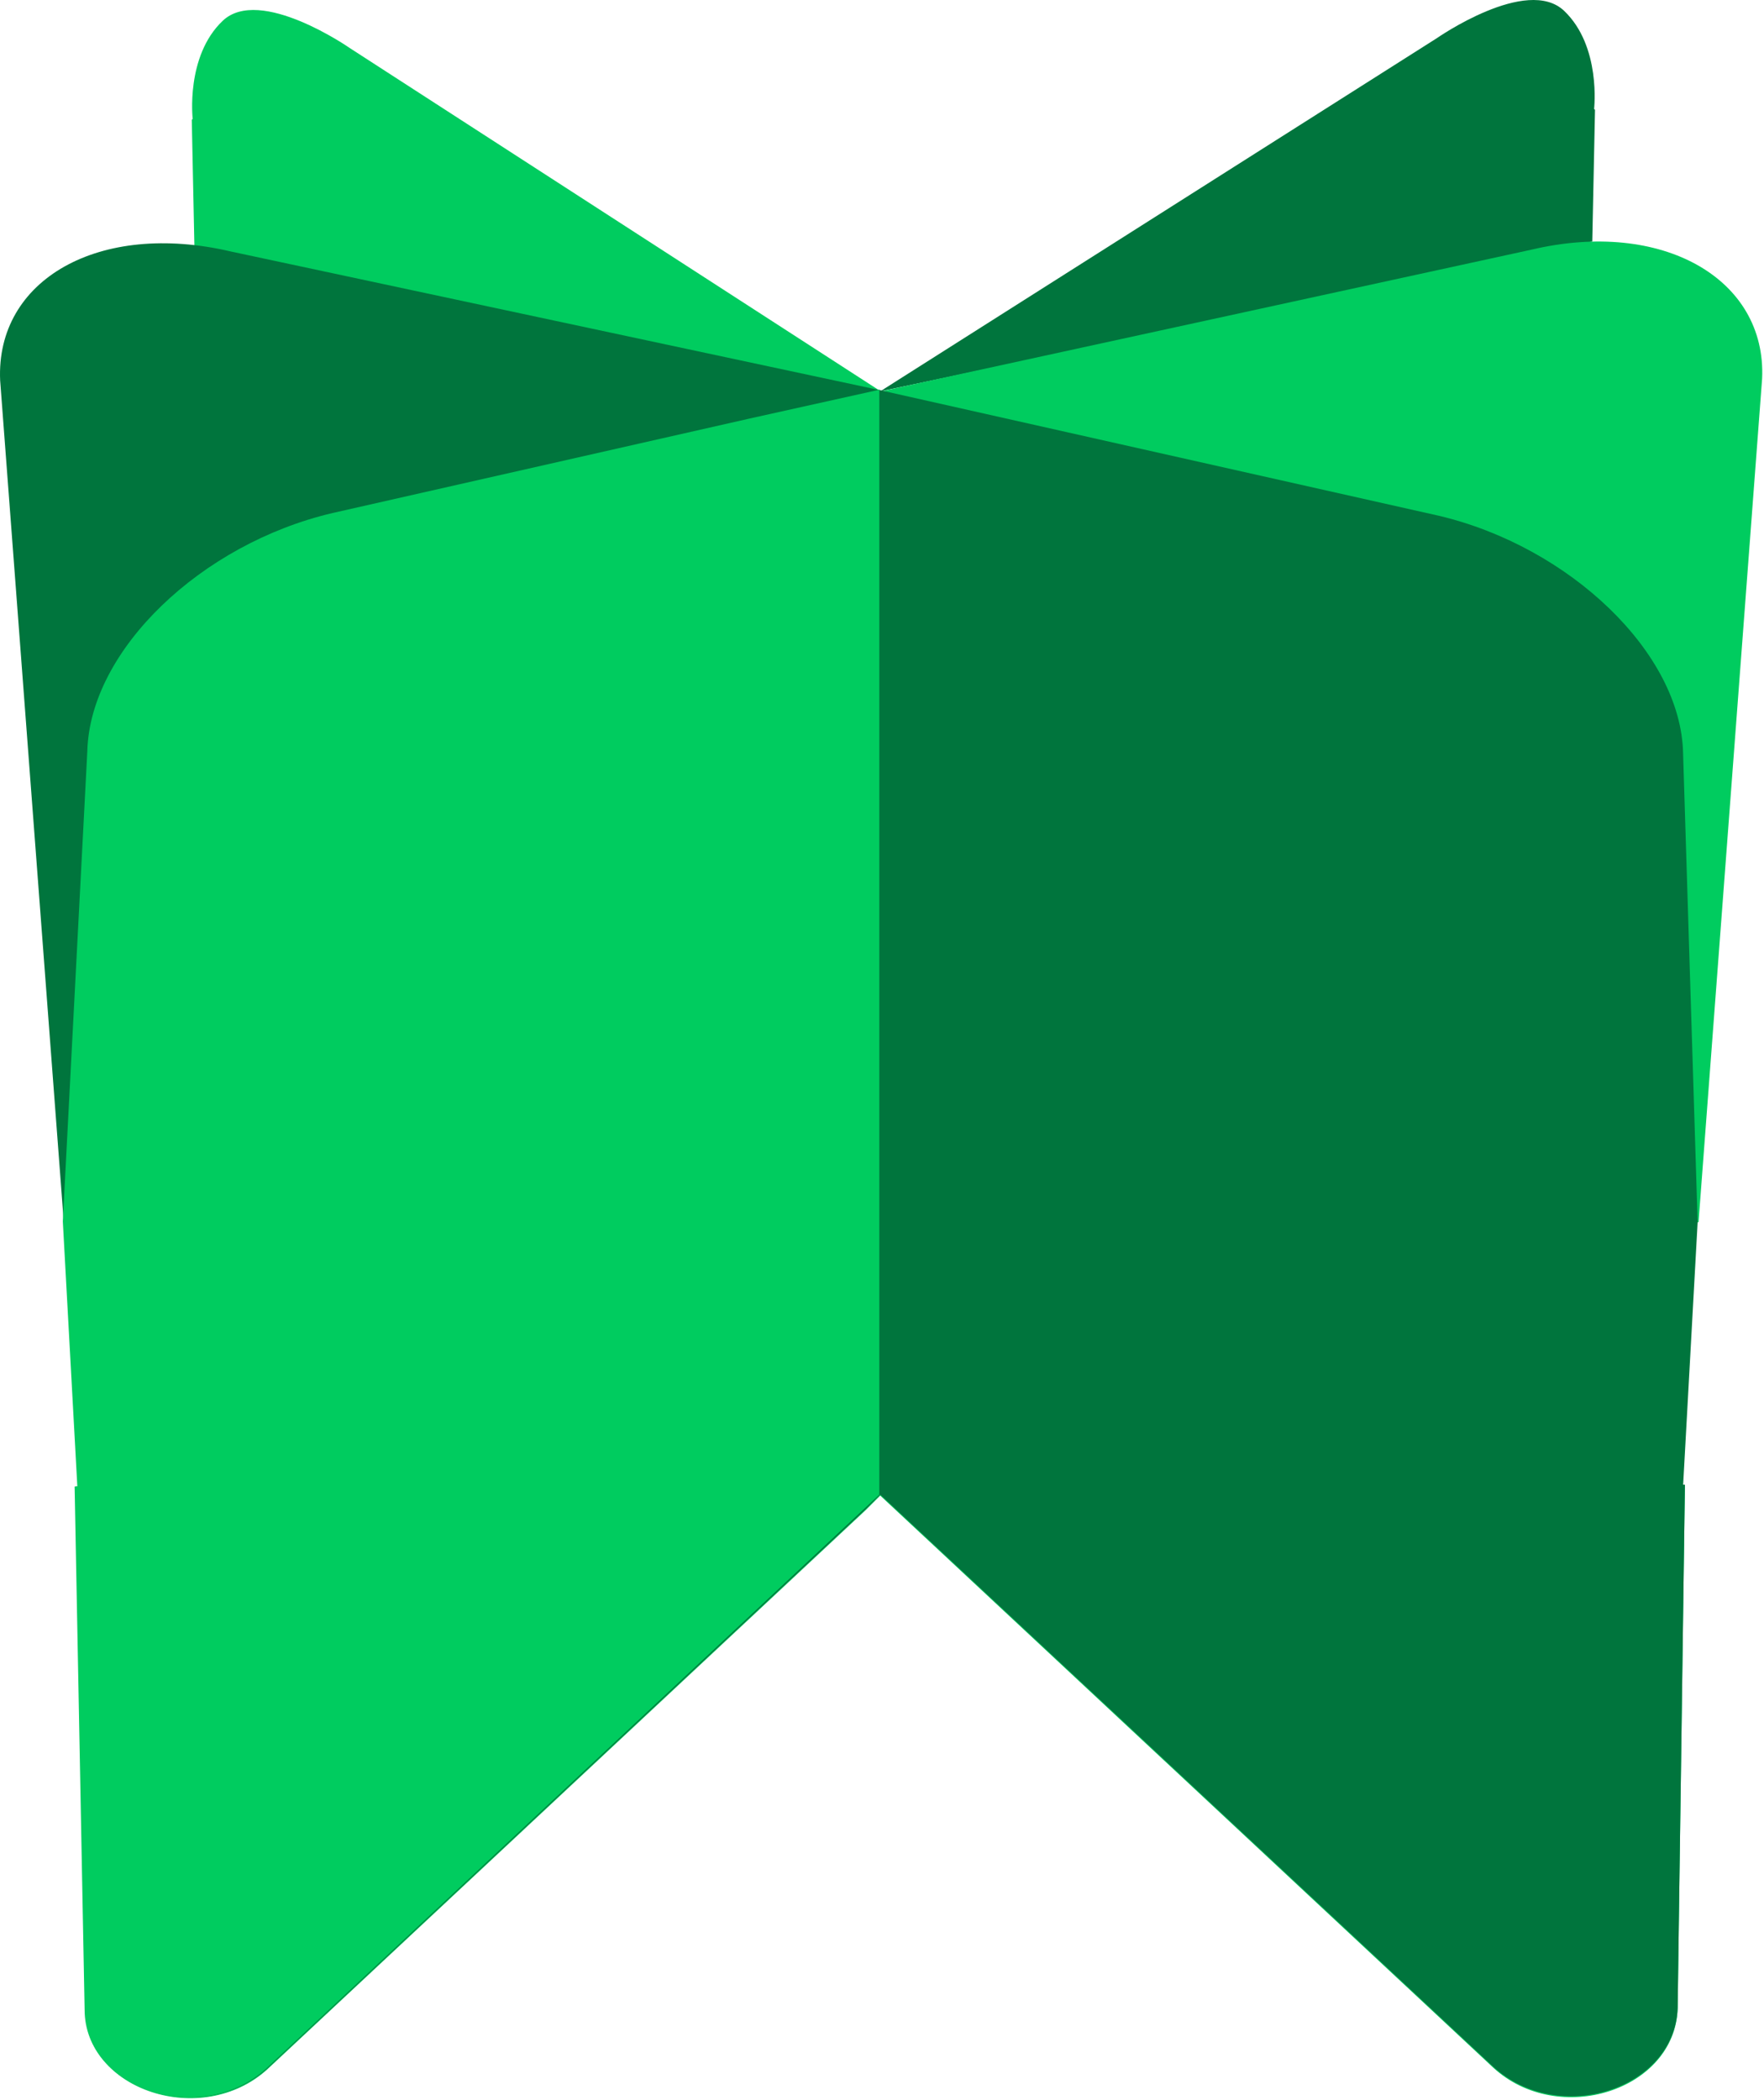 <svg width="399" height="475" viewBox="0 0 399 475" fill="none" xmlns="http://www.w3.org/2000/svg">
<path d="M43.585 26.894C43.585 26.894 41.941 12.723 50.364 4.712C58.787 -3.298 79.125 10.874 79.125 10.874L198.893 88.306L43.996 56.881L43.379 27.1L43.585 26.894Z" fill="#00CC5F"/>
<path d="M360.569 24.635C360.569 24.635 362.212 10.463 353.79 2.453C345.367 -5.557 325.029 8.615 325.029 8.615L199.098 88.511L360.158 54.622L360.774 24.84L360.569 24.635Z" fill="#00753D"/>
<path d="M383.783 276.444L380.496 336.007H381.112L379.469 454.312C378.852 472.797 352.557 481.218 337.766 467.662L199.098 338.266L195.811 341.553L60.43 468.073C45.639 481.423 19.343 472.797 19.343 454.723L17.084 336.418H17.7L14.413 276.444L19.96 170.052C20.576 147.253 45.639 123.223 75.427 116.239L199.303 88.512L346.394 56.471C375.976 49.488 399.601 63.043 398.574 85.636L384.193 276.444H383.783Z" fill="#00CC5F"/>
<path d="M380.496 335.801H381.112L379.469 454.106C378.852 472.591 352.557 481.012 337.766 467.456L199.098 338.061L195.811 341.347L60.43 467.867C45.639 481.218 19.343 472.591 19.343 454.517L17.084 336.212H17.7L14.413 276.238L0.033 86.047C-0.995 63.248 22.425 49.898 52.213 56.881L199.303 88.306L325.439 116.65C355.022 123.633 380.29 147.664 380.701 170.462L383.988 276.444L380.701 336.007L380.496 335.801Z" fill="#00753D"/>
<path d="M198.893 88.306V338.061L60.225 467.867C45.434 481.218 19.138 472.591 19.138 454.517L16.878 336.212H17.495L14.208 276.238L19.754 169.846C20.371 147.048 45.434 123.017 75.222 116.034L169.515 94.673L199.098 88.101L198.893 88.306Z" fill="#00CC5F"/>
</svg>
